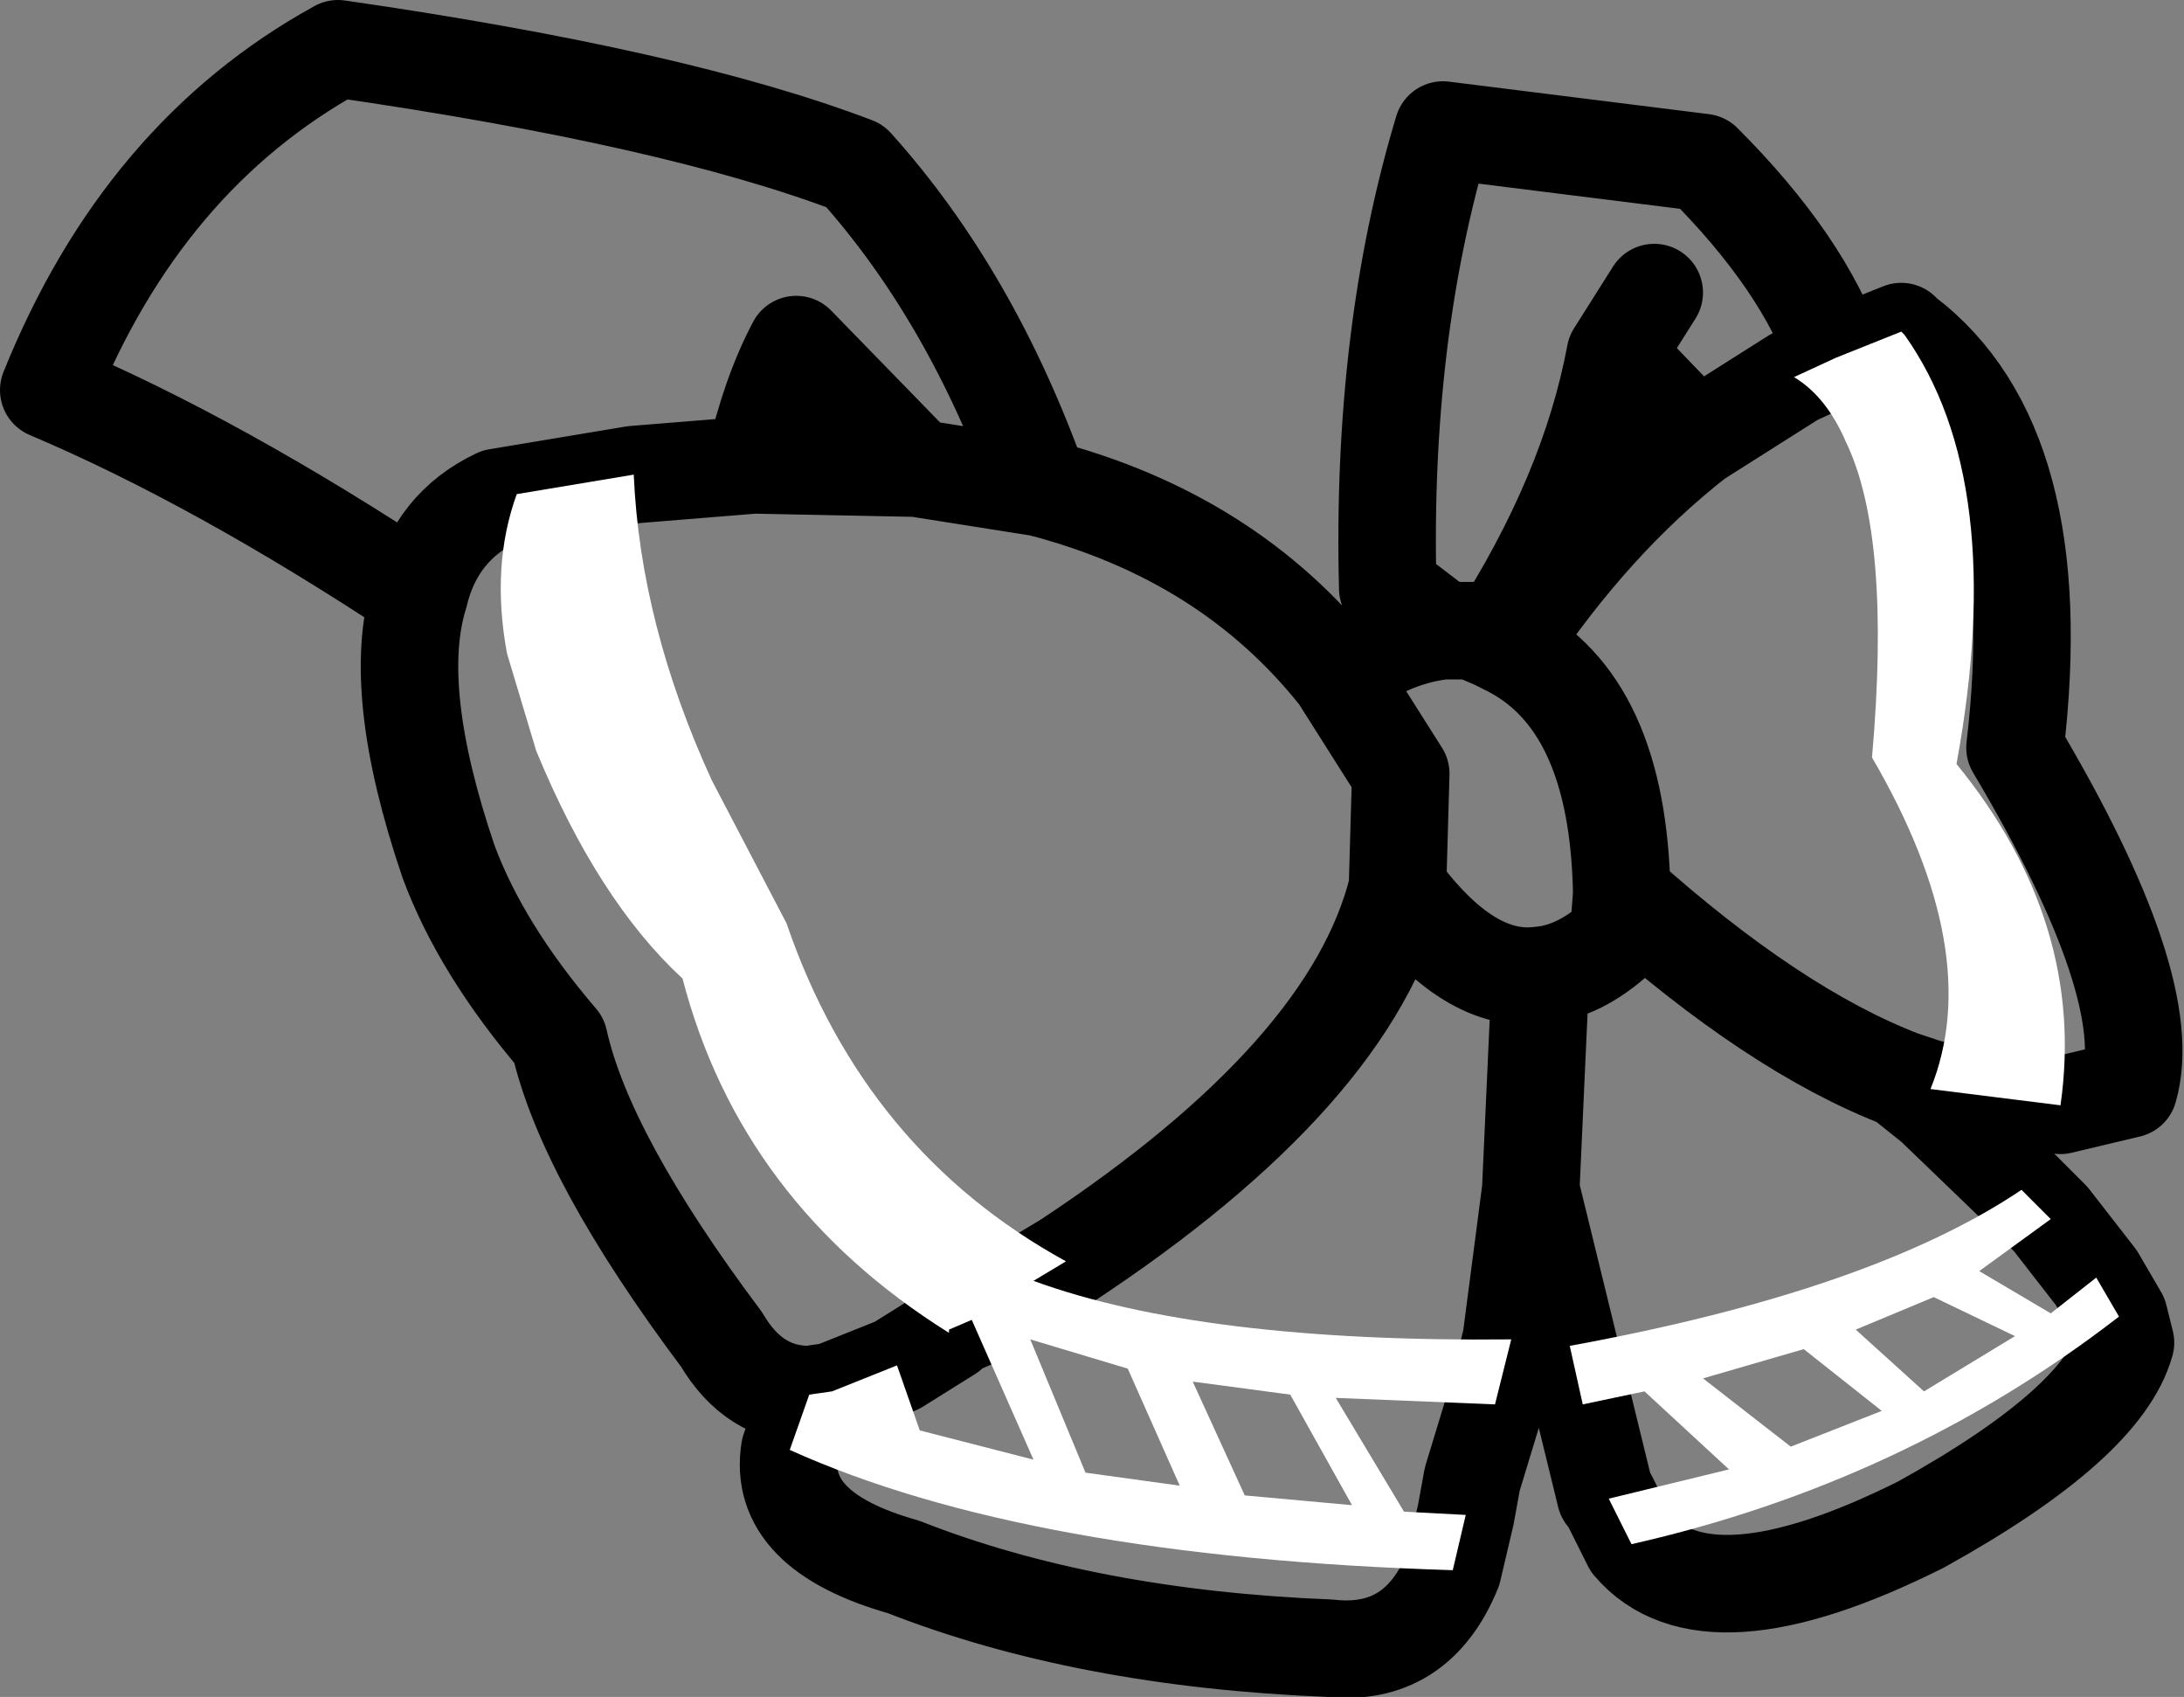 <?xml version="1.0" encoding="UTF-8" standalone="no"?>
<svg xmlns:xlink="http://www.w3.org/1999/xlink" height="26.1px" width="33.6px" xmlns="http://www.w3.org/2000/svg">
  <rect width="100%" height="100%" fill="#808080" stroke="none"/>
  <g transform="matrix(1.0, 0.0, 0.0, 1.0, 5.8, 12.3)">
    <path d="M5.8 -5.15 Q6.05 -6.25 6.45 -7.0 L8.3 -5.1 5.8 -5.15" fill="#ffffff" fill-rule="evenodd" stroke="none"/>
    <path d="M5.8 -5.15 Q6.05 -6.25 6.45 -7.0 L8.3 -5.1 10.2 -4.8 Q9.15 -7.75 7.35 -9.75 4.6 -10.8 -0.6 -11.55 -3.6 -9.9 -5.05 -6.3 -2.45 -5.2 0.65 -3.15 0.9 -4.2 1.85 -4.65 L2.15 -4.7 3.95 -5.0 5.8 -5.15 8.3 -5.1 M19.05 -6.85 L20.3 -5.55 21.8 -6.5 22.45 -6.8 Q21.95 -8.25 20.4 -9.8 L16.4 -10.3 Q15.45 -7.15 15.55 -3.25 L16.4 -2.6 16.85 -2.6 17.2 -2.45 Q18.65 -4.7 19.05 -6.85 L19.65 -7.8 M0.65 -3.15 Q0.2 -1.7 1.1 0.95 1.6 2.3 2.8 3.7 3.2 5.5 5.3 8.3 5.8 9.15 6.65 9.15 L7.0 9.1 8.0 8.7 8.8 8.2 8.8 8.15 9.15 8.0 9.15 7.95 10.1 7.4 10.6 7.1 Q15.0 4.2 15.7 1.35 L15.75 -0.4 14.8 -1.9 Q13.1 -4.05 10.2 -4.8 M17.2 -2.45 L17.4 -2.35 Q18.7 -4.3 20.3 -5.55 M14.8 -1.9 Q15.55 -2.5 16.4 -2.6 M22.45 -6.8 L23.45 -7.2 23.5 -7.15 Q25.75 -5.45 25.2 -0.8 27.4 2.9 26.95 4.45 L25.9 4.7 23.9 4.45 23.95 4.7 25.3 6.0 25.75 6.45 26.45 7.35 26.8 7.95 26.9 8.35 Q26.55 9.6 23.75 11.15 20.45 12.8 19.3 11.45 L18.95 10.75 18.9 10.7 17.75 6.0 17.45 8.3 17.2 9.3 16.85 10.45 16.75 11.0 16.55 11.85 Q16.0 13.2 14.65 13.05 10.9 12.9 8.1 11.8 6.15 11.25 6.35 10.0 L6.65 9.15 M23.95 4.7 L23.45 4.3 Q21.5 3.55 19.15 1.45 L19.1 2.1 Q18.5 2.65 17.9 2.7 L17.75 6.0 M23.45 4.3 L23.9 4.45 M17.9 2.7 Q16.8 2.85 15.7 1.35 M17.4 -2.35 Q19.1 -1.5 19.15 1.45" fill="none" stroke="#000000" stroke-linecap="round" stroke-linejoin="round" stroke-width="1.5"/>
    <path d="M3.95 -5.0 Q4.05 -2.7 5.15 -0.3 L6.3 1.9 Q7.5 5.4 10.6 7.1 L10.1 7.4 Q12.7 8.35 17.45 8.3 L17.2 9.3 14.75 9.2 15.8 10.95 16.75 11.0 16.55 11.85 Q10.0 11.65 6.35 10.0 L6.65 9.15 7.0 9.1 8.0 8.7 8.35 9.7 10.1 10.15 9.15 8.0 8.8 8.15 8.8 8.2 Q5.6 6.2 4.7 2.75 3.4 1.55 2.45 -0.75 L2.0 -2.25 Q1.75 -3.6 2.15 -4.7 L3.95 -5.0 M22.45 -6.8 L23.45 -7.2 23.5 -7.15 Q25.1 -4.9 24.3 -0.55 26.3 1.9 25.9 4.7 L23.9 4.45 Q24.75 2.35 23.0 -0.65 23.3 -4.05 22.6 -5.5 22.3 -6.2 21.8 -6.5 L22.45 -6.8 M20.4 8.9 L21.75 9.95 23.15 9.4 21.95 8.45 20.4 8.9 M22.75 8.15 L23.8 9.1 25.2 8.25 23.95 7.65 22.75 8.15 M11.55 8.75 L10.05 8.3 10.9 10.35 12.35 10.55 11.55 8.75 M14.05 9.15 L12.55 8.95 13.35 10.7 15.0 10.85 14.05 9.15 M18.35 8.4 Q23.0 7.55 25.3 6.0 L25.75 6.45 24.65 7.25 25.75 7.9 26.45 7.35 26.8 7.95 Q23.5 10.5 19.3 11.45 L18.95 10.75 20.8 10.3 19.5 9.1 18.55 9.3 18.35 8.4" fill="#ffffff" fill-rule="evenodd" stroke="none"/>
  </g>
</svg>
